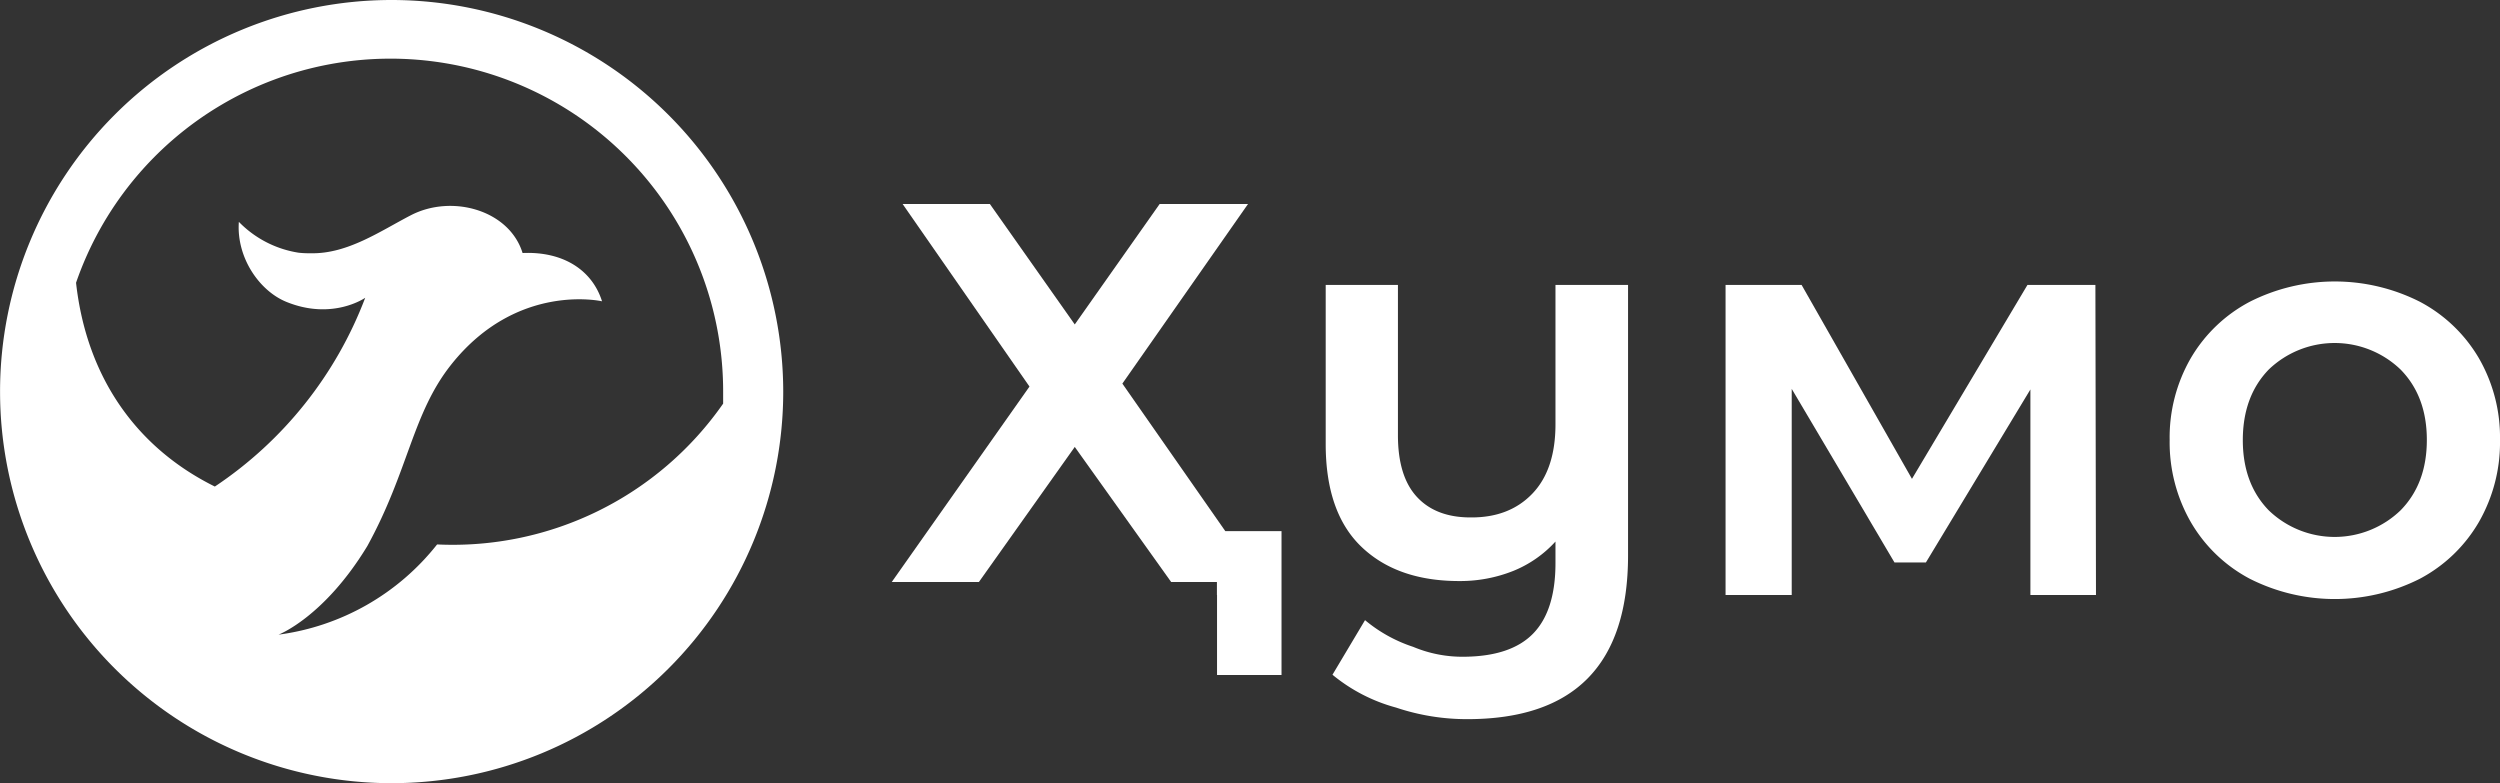 <svg id="Слой_1" data-name="Слой 1" xmlns="http://www.w3.org/2000/svg" viewBox="0 0 432.28 135.43"><rect x="0" y="0" width="432.28" height="135.43" fill="#333333" stroke="none"/><defs><style>.cls-1{fill:#fff;}</style></defs><title>МДО ХУМО</title><path class="cls-1" d="M69.75.64a67.71,67.71,0,1,0,67.72,67.71A67.79,67.79,0,0,0,69.75.64m7.87,94.14a41.93,41.93,0,0,1-27.42,15.6s7.88-3,15.36-15.33C72.72,82,73.33,72.14,80.07,63.67c11.39-14.32,26.07-10.93,26.07-10.93-1.69-5.36-6.67-8.66-13.74-8.35-2.3-7.45-12.25-10.21-19.34-6.52-5.27,2.73-10.93,6.69-17.25,6.56a16.63,16.63,0,0,1-2.11-.09A18.36,18.36,0,0,1,43.34,39c-.44,6.15,3.52,11.91,8.2,13.83,8,3.27,13.65-.7,13.65-.7a68.36,68.36,0,0,1-26,32.64c-13.35-6.61-22.15-18.65-24-35.24A57.52,57.52,0,0,1,127.08,68.52c0,.64,0,1.27,0,1.91A57,57,0,0,1,77.62,94.78" transform="translate(-2.04 -0.64)"/><path class="cls-1" d="M271,74q0,7.83-4,12t-10.69,4.11q-6,0-9.28-3.56t-3.27-10.69V49.91H231.27v27.5q0,11.86,6.18,17.78t16.91,5.92a24.76,24.76,0,0,0,9.34-1.75A20,20,0,0,0,271,94.28V98q0,8.23-3.87,12.2t-12.09,4a22.05,22.05,0,0,1-8.64-1.71,25.25,25.25,0,0,1-8.33-4.62l-5.63,9.44a29.28,29.28,0,0,0,11,5.68,38.46,38.46,0,0,0,12.3,2q27.81,0,27.81-28.31V49.91H271Z" transform="translate(-2.04 -0.64)"/><polygon class="cls-1" points="350.57 49.27 330.6 82.8 311.52 49.27 298.37 49.27 298.37 102.88 309.81 102.88 309.81 67.24 327.58 97.26 333.01 97.26 351.08 67.34 351.08 102.88 362.42 102.88 362.32 49.27 350.57 49.27"/><path class="cls-1" d="M430.66,62.56a25.76,25.76,0,0,0-10.19-9.74,32.58,32.58,0,0,0-29.42,0,25.69,25.69,0,0,0-10.19,9.74,27.4,27.4,0,0,0-3.66,14.15,27.67,27.67,0,0,0,3.66,14.21,25.61,25.61,0,0,0,10.19,9.79,32.58,32.58,0,0,0,29.42,0,25.68,25.68,0,0,0,10.19-9.79,27.67,27.67,0,0,0,3.66-14.21,27.4,27.4,0,0,0-3.66-14.15m-13.51,26.3a16.42,16.42,0,0,1-22.84,0q-4.47-4.62-4.46-12.15t4.46-12.15a16.45,16.45,0,0,1,22.84,0q4.52,4.62,4.52,12.15t-4.52,12.15" transform="translate(-2.04 -0.64)"/><polygon class="cls-1" points="194.07 66.33 215.8 35.27 200.52 35.27 185.84 56.1 171.16 35.27 156.07 35.27 178.01 66.84 154.19 100.64 169.26 100.64 185.84 77.28 202.51 100.64 210.42 100.64 210.42 102.88 210.44 102.88 210.44 116.72 221.59 116.72 221.59 91.84 211.87 91.84 194.07 66.33"/></svg>